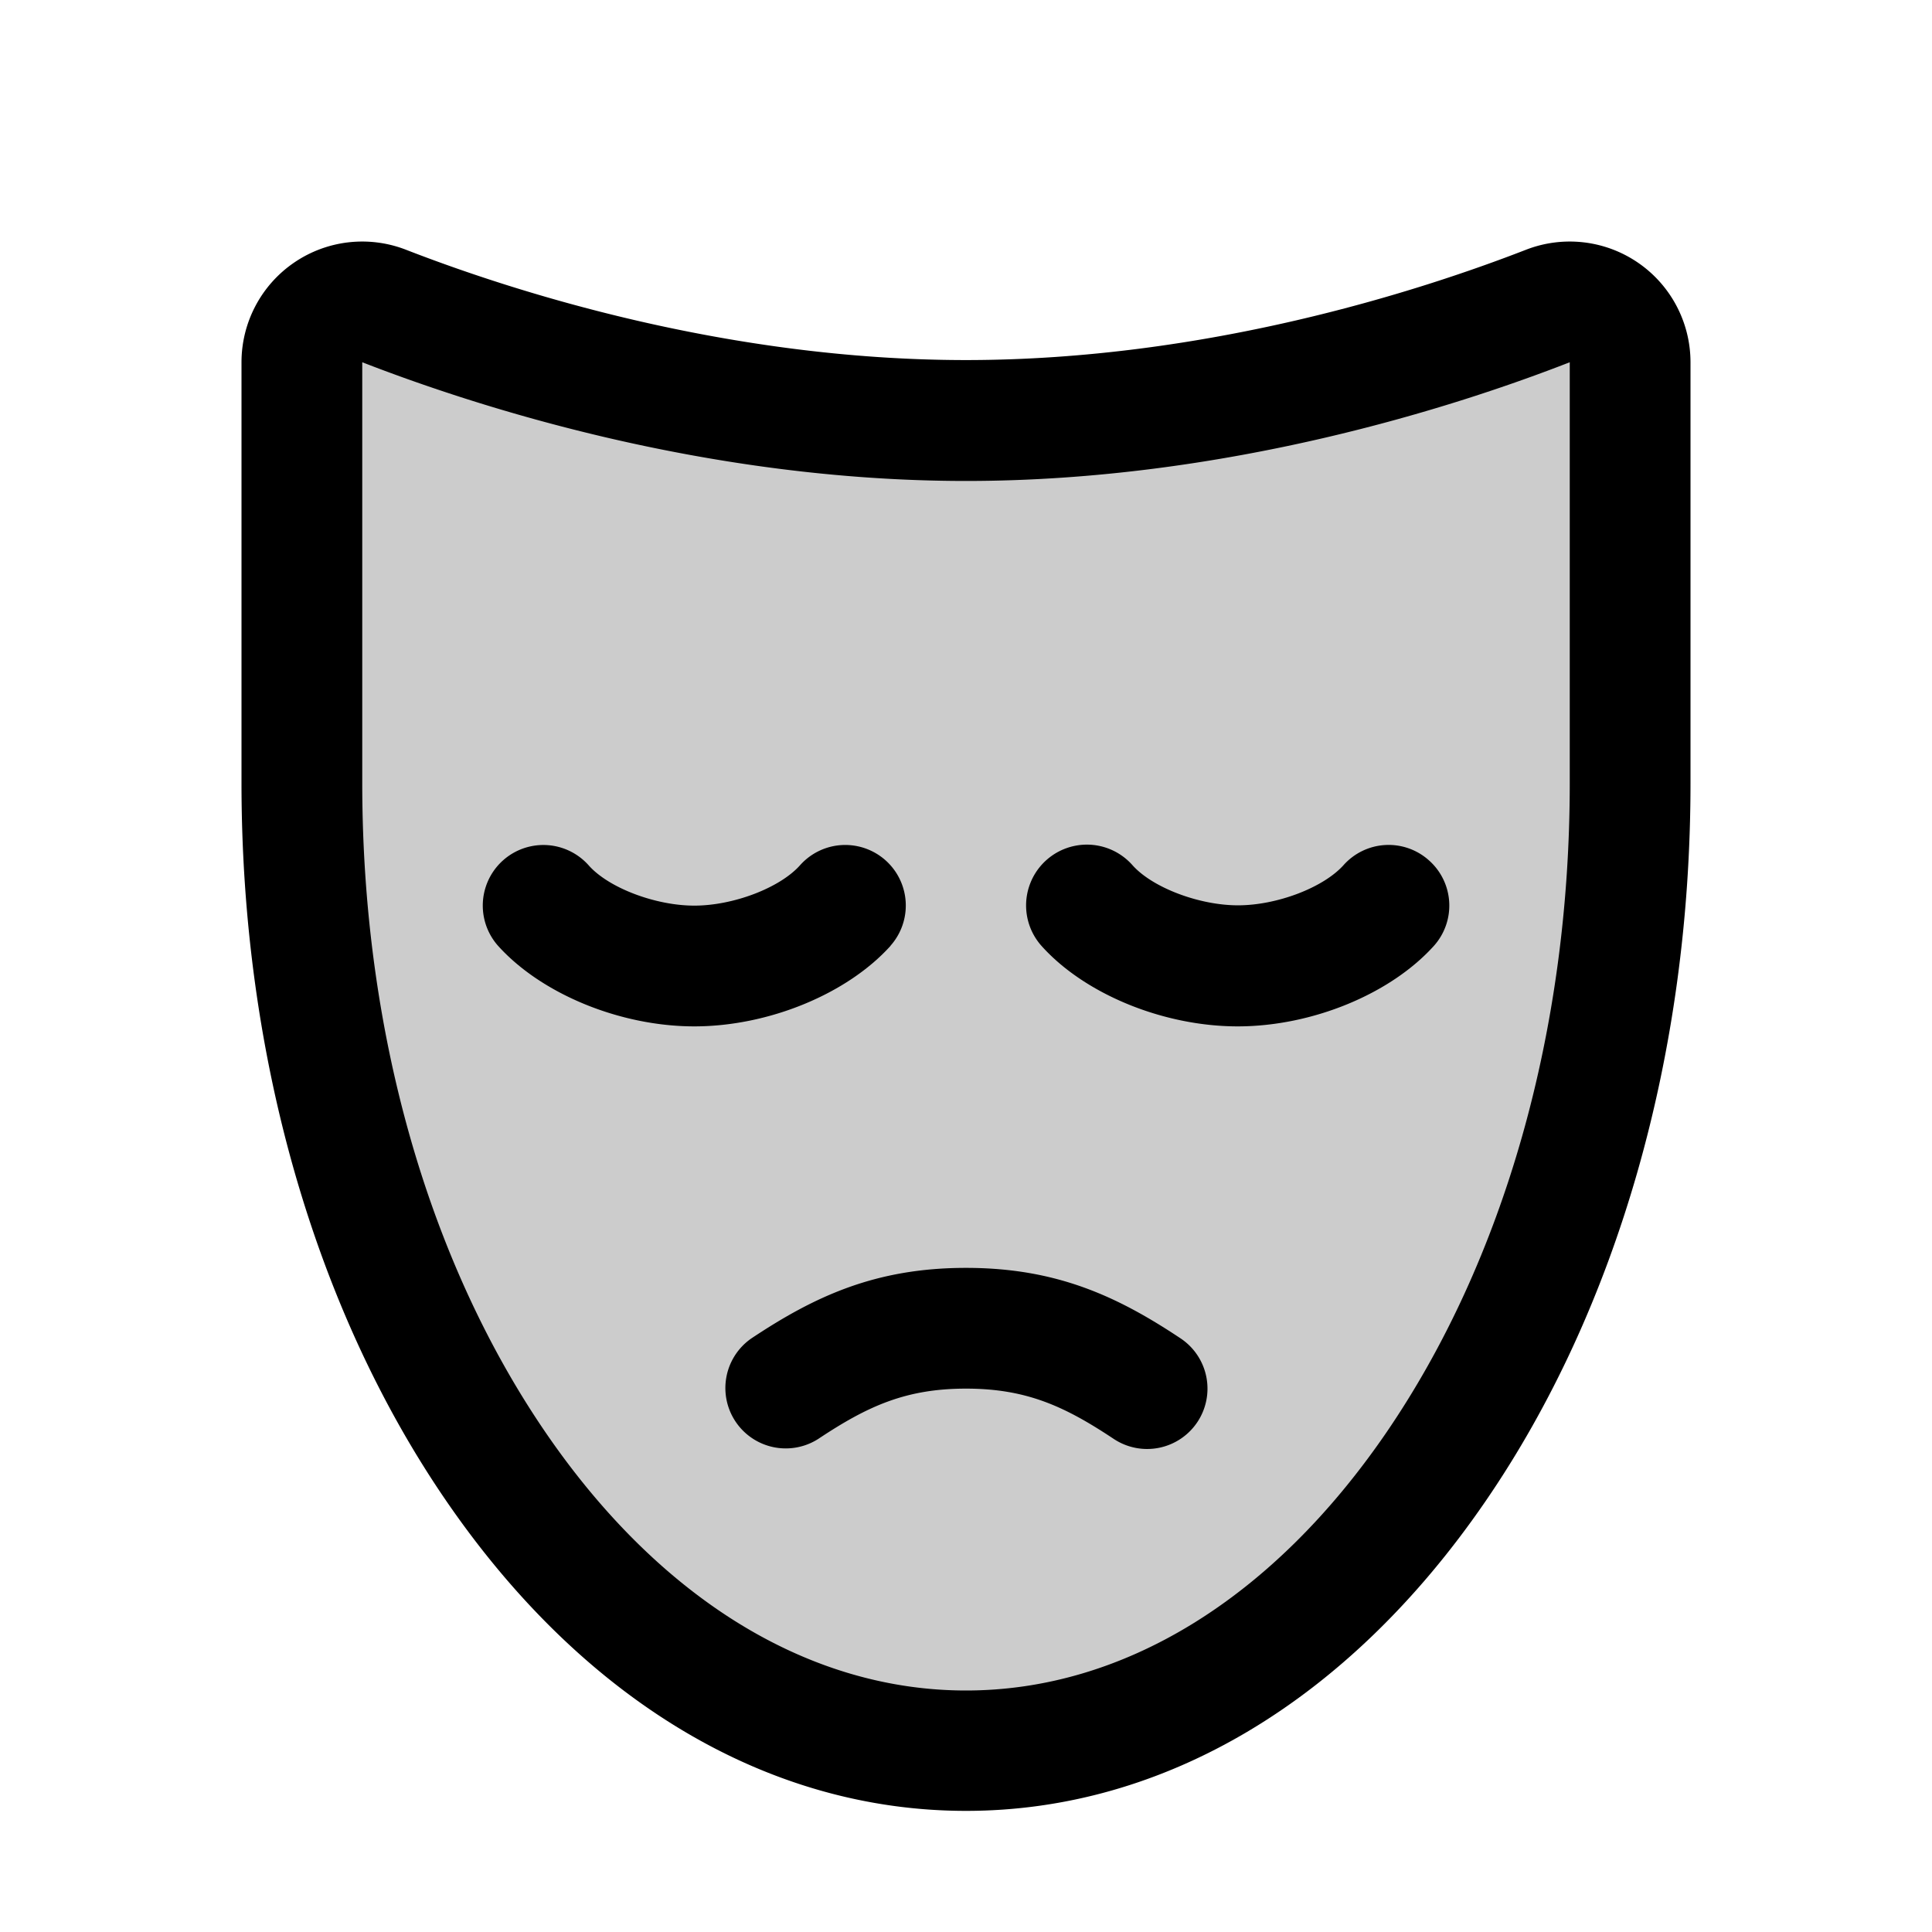 <?xml version="1.0" standalone="no"?>
<svg viewBox="0 0 256 256" fill="currentColor" xmlns="http://www.w3.org/2000/svg"><path d="M216,48v55.77C216,174.6,176.6,232,128,232S40,174.6,40,103.79V48a8,8,0,0,1,10.89-7.47C66,46.41,95.11,55.71,128,55.71s62-9.3,77.11-15.16A8,8,0,0,1,216,48Z" opacity="0.2"></path><path d="M158.66,188.43a8,8,0,0,1-11.09,2.23C141.07,186.34,136,184,128,184s-13.07,2.34-19.57,6.66a8,8,0,0,1-8.86-13.32C108,171.73,116.06,168,128,168s20,3.73,28.43,9.34A8,8,0,0,1,158.66,188.43ZM189.34,114a8,8,0,0,0-11.3.62c-2.68,3-8.85,5.34-14,5.34s-11.36-2.35-14-5.34A8,8,0,0,0,138,125.33c5.71,6.38,16.14,10.67,26,10.67s20.25-4.29,26-10.67A8,8,0,0,0,189.34,114ZM224,48v55.77c0,35.84-9.65,69.65-27.18,95.18-18.16,26.46-42.6,41-68.82,41s-50.66-14.57-68.82-41C41.65,173.44,32,139.63,32,103.79V48A16,16,0,0,1,53.79,33.09C67.84,38.55,96.18,47.71,128,47.71s60.15-9.16,74.21-14.62A16,16,0,0,1,224,48Zm-16,0v0c-15.1,5.89-45.57,15.73-80,15.73S63.1,53.87,48,48v55.79c0,32.64,8.66,63.23,24.37,86.13C87.46,211.9,107.21,224,128,224s40.54-12.1,55.63-34.08C199.34,167,208,136.43,208,103.79Zm-90,77.31A8,8,0,0,0,106,114.66c-2.68,3-8.85,5.34-14,5.34s-11.36-2.35-14-5.34A8,8,0,0,0,66,125.33C71.75,131.71,82.18,136,92,136S112.25,131.71,118,125.33Z"></path></svg>